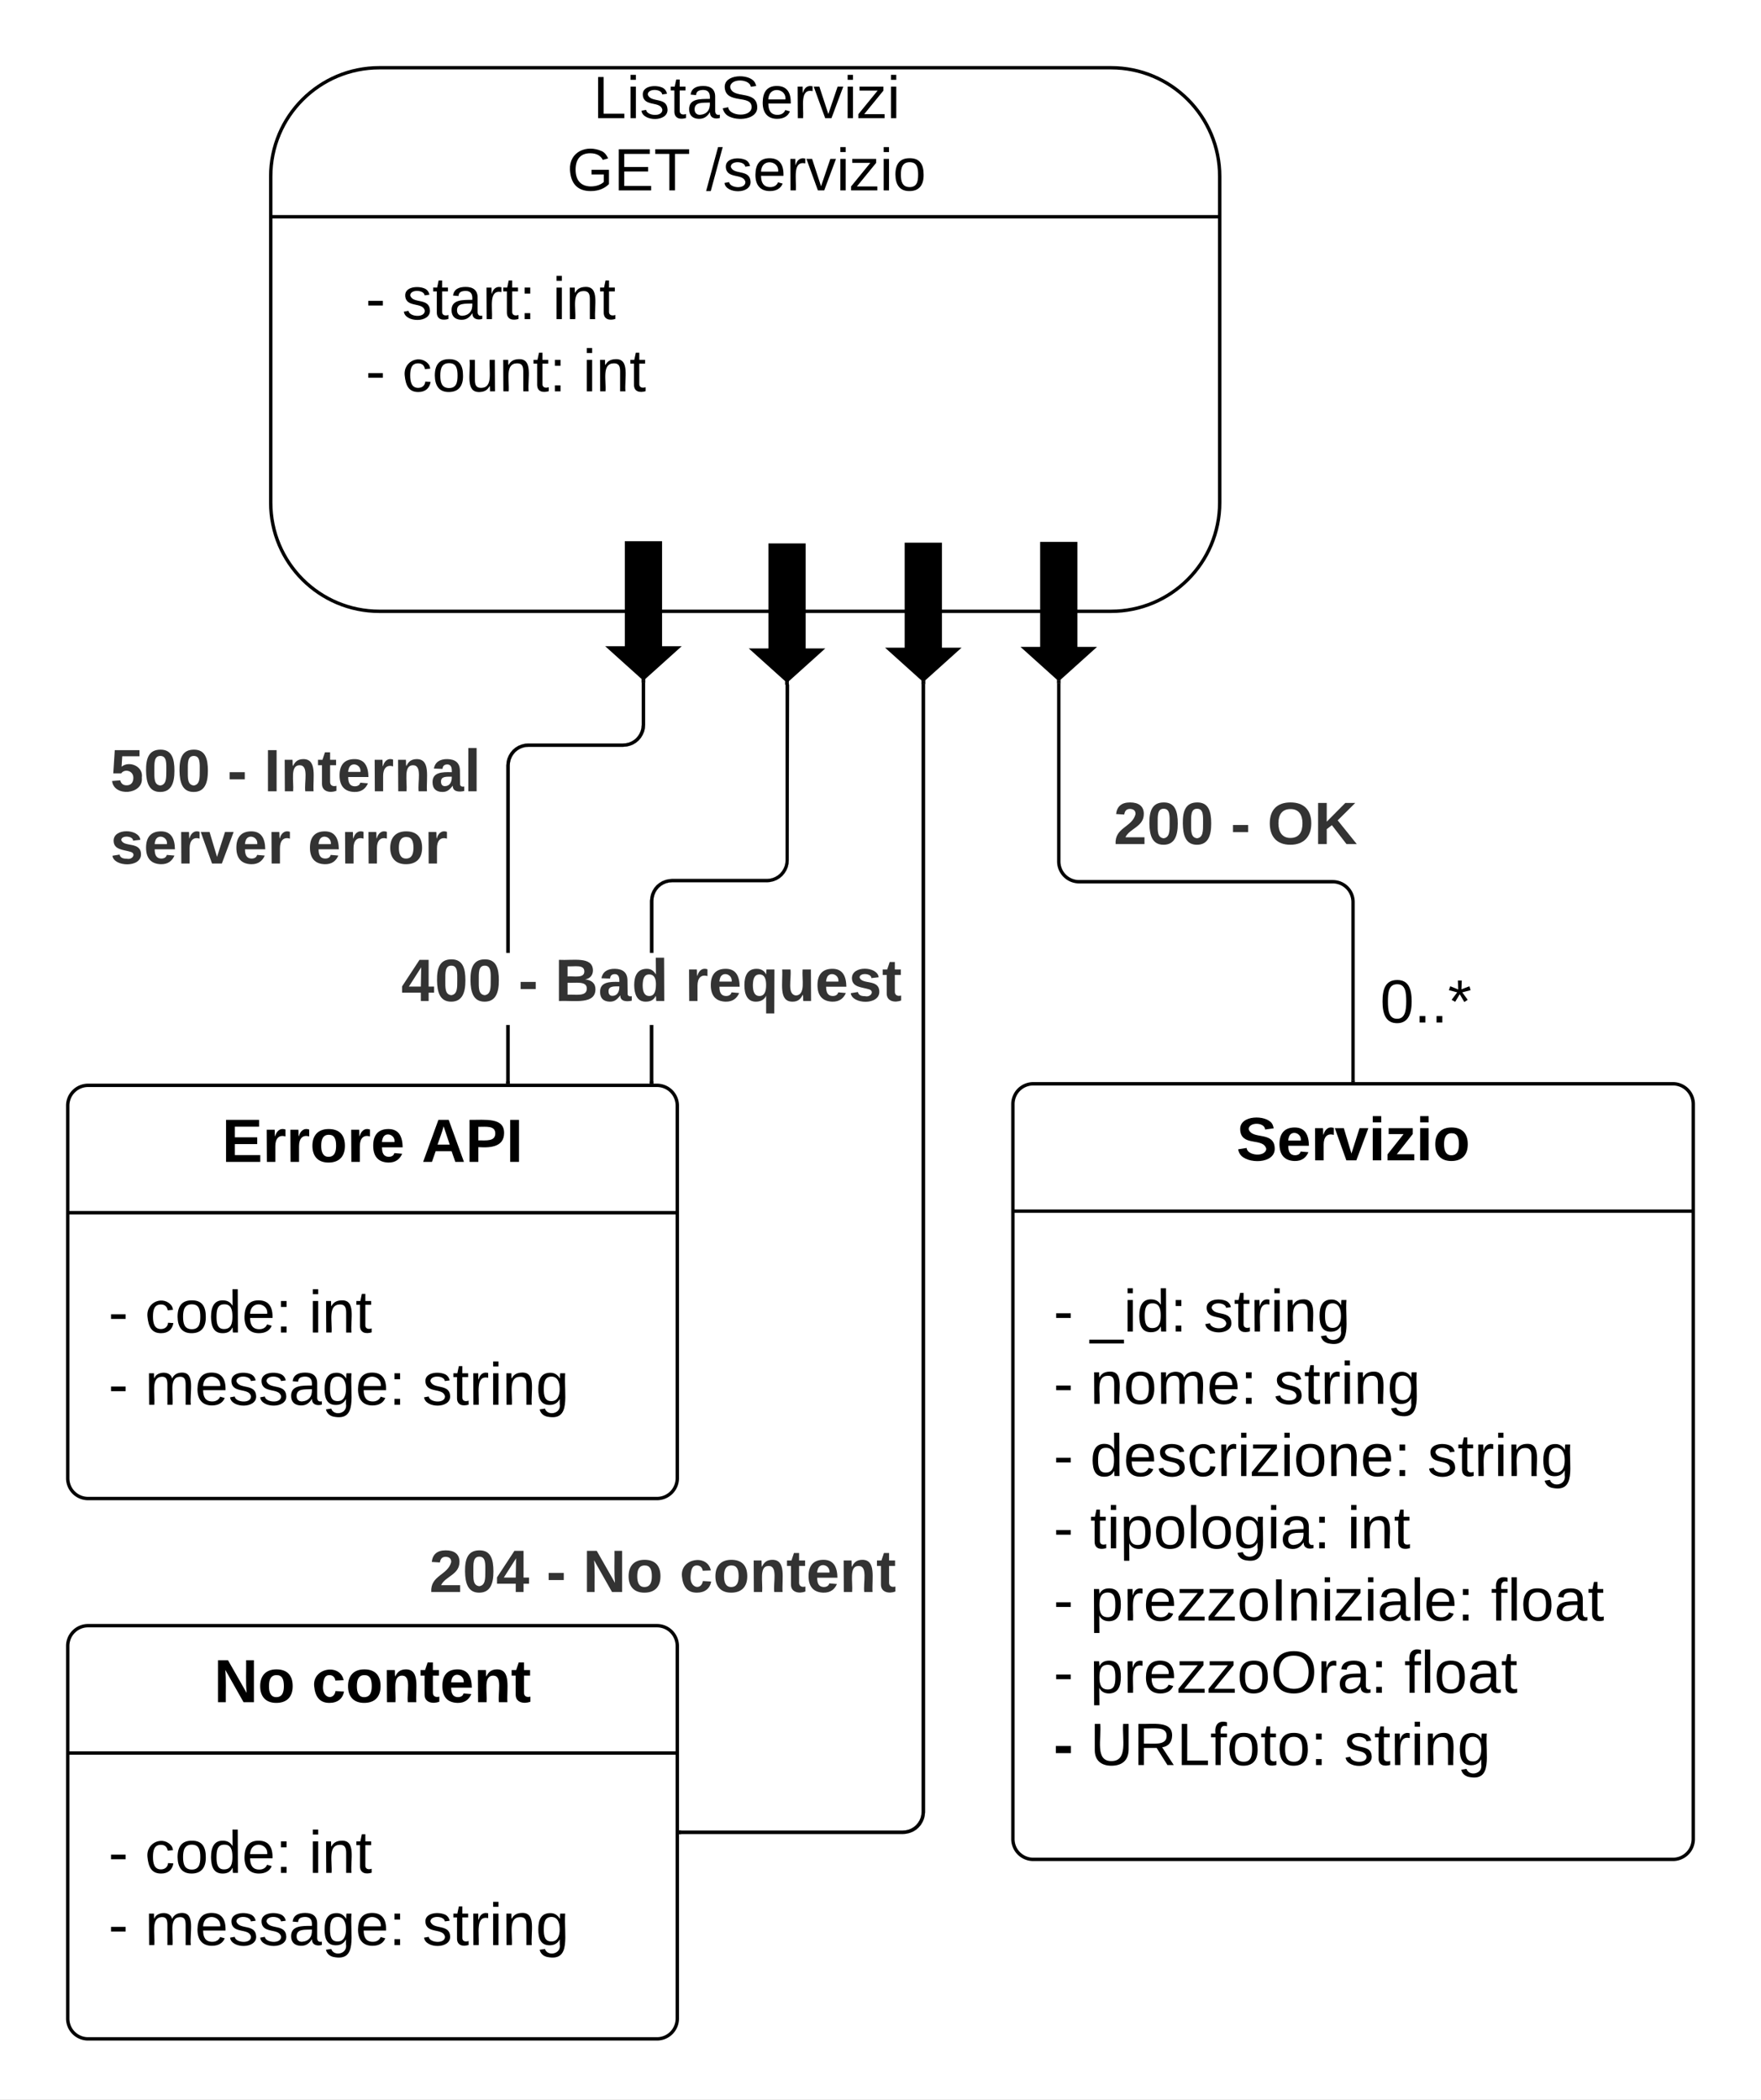 <svg xmlns="http://www.w3.org/2000/svg" xmlns:xlink="http://www.w3.org/1999/xlink" xmlns:lucid="lucid" width="520" height="620"><rect width="100%" height="100%" fill="#808080" stroke="none"/><g transform="translate(-2500 -1720)" lucid:page-tab-id="6uVdhBcGkP_R"><path d="M1258.84 0h8875.84v7291.47H1258.83z" fill="#fff"/><path d="M2799.1 2046a6 6 0 0 1 6-6H2994a6 6 0 0 1 6 6v217a6 6 0 0 1-6 6h-188.9a6 6 0 0 1-6-6z" stroke="#000" fill="#fff"/><path d="M2799.1 2077.6H3000" stroke="#000" fill="none"/><use xlink:href="#a" transform="matrix(1,0,0,1,2807.086,2048) translate(58.025 14.6)"/><use xlink:href="#b" transform="matrix(1,0,0,1,2811.086,2085.6) translate(0 27.556)"/><use xlink:href="#c" transform="matrix(1,0,0,1,2811.086,2085.6) translate(10.815 27.556)"/><use xlink:href="#d" transform="matrix(1,0,0,1,2811.086,2085.6) translate(44.346 27.556)"/><use xlink:href="#b" transform="matrix(1,0,0,1,2811.086,2085.6) translate(0 48.889)"/><use xlink:href="#e" transform="matrix(1,0,0,1,2811.086,2085.6) translate(10.815 48.889)"/><use xlink:href="#d" transform="matrix(1,0,0,1,2811.086,2085.6) translate(65.086 48.889)"/><use xlink:href="#b" transform="matrix(1,0,0,1,2811.086,2085.6) translate(0 70.222)"/><use xlink:href="#f" transform="matrix(1,0,0,1,2811.086,2085.6) translate(10.815 70.222)"/><use xlink:href="#d" transform="matrix(1,0,0,1,2811.086,2085.6) translate(110.42 70.222)"/><use xlink:href="#b" transform="matrix(1,0,0,1,2811.086,2085.6) translate(0 91.556)"/><use xlink:href="#g" transform="matrix(1,0,0,1,2811.086,2085.6) translate(10.815 91.556)"/><use xlink:href="#h" transform="matrix(1,0,0,1,2811.086,2085.6) translate(86.716 91.556)"/><use xlink:href="#b" transform="matrix(1,0,0,1,2811.086,2085.6) translate(0 112.889)"/><use xlink:href="#i" transform="matrix(1,0,0,1,2811.086,2085.6) translate(10.815 112.889)"/><use xlink:href="#j" transform="matrix(1,0,0,1,2811.086,2085.6) translate(129.136 112.889)"/><use xlink:href="#b" transform="matrix(1,0,0,1,2811.086,2085.6) translate(0 134.222)"/><use xlink:href="#k" transform="matrix(1,0,0,1,2811.086,2085.6) translate(10.815 134.222)"/><use xlink:href="#j" transform="matrix(1,0,0,1,2811.086,2085.6) translate(103.556 134.222)"/><use xlink:href="#l" transform="matrix(1,0,0,1,2811.086,2085.6) translate(0 155.556)"/><use xlink:href="#m" transform="matrix(1,0,0,1,2811.086,2085.6) translate(10.815 155.556)"/><use xlink:href="#n" transform="matrix(1,0,0,1,2811.086,2085.6) translate(85.778 155.556)"/><path d="M2899.54 2039v-52.66a6 6 0 0 0-6-6h-74.9a6 6 0 0 1-6-6v-52.66" stroke="#000" fill="none"/><path d="M2900.04 2039.5h-1v-.5h1zM2812.64 1921.17l.5-.45v.97h-1v-.98z" stroke="#000" stroke-width=".05"/><use xlink:href="#o" transform="matrix(1,0,0,1,2828.835,1955.004) translate(0 14.222)"/><use xlink:href="#p" transform="matrix(1,0,0,1,2828.835,1955.004) translate(34.568 14.222)"/><use xlink:href="#q" transform="matrix(1,0,0,1,2828.835,1955.004) translate(45.383 14.222)"/><use xlink:href="#r" transform="matrix(1,0,0,1,2907.543,2007.505) translate(0 14.4)"/><path d="M2520 2046.46a6 6 0 0 1 6-6h168a6 6 0 0 1 6 6v110a6 6 0 0 1-6 6h-168a6 6 0 0 1-6-6z" stroke="#000" fill="#fff"/><path d="M2520 2078.06h180" stroke="#000" fill="none"/><use xlink:href="#s" transform="matrix(1,0,0,1,2528,2048.457) translate(37.55 14.6)"/><use xlink:href="#t" transform="matrix(1,0,0,1,2528,2048.457) translate(96.5 14.6)"/><use xlink:href="#b" transform="matrix(1,0,0,1,2532,2086.057) translate(0 27.389)"/><use xlink:href="#u" transform="matrix(1,0,0,1,2532,2086.057) translate(10.815 27.389)"/><use xlink:href="#h" transform="matrix(1,0,0,1,2532,2086.057) translate(59.21 27.389)"/><use xlink:href="#b" transform="matrix(1,0,0,1,2532,2086.057) translate(0 48.722)"/><use xlink:href="#v" transform="matrix(1,0,0,1,2532,2086.057) translate(10.815 48.722)"/><use xlink:href="#w" transform="matrix(1,0,0,1,2532,2086.057) translate(92.741 48.722)"/><path d="M2612.04 1740c-17.73 0-32.1 14.37-32.1 32.1v96.3c0 17.73 14.37 32.1 32.1 32.1h216.02c17.73 0 32.1-14.37 32.1-32.1v-96.3c0-17.73-14.37-32.1-32.1-32.1z" stroke="#000" fill="#fff"/><path d="M2579.94 1784h280.22" stroke="#000" fill="none"/><use xlink:href="#x" transform="matrix(1,0,0,1,2635.981,1740) translate(39.167 14.889)"/><use xlink:href="#y" transform="matrix(1,0,0,1,2635.981,1740) translate(31.438 36.222)"/><use xlink:href="#z" transform="matrix(1,0,0,1,2635.981,1740) translate(72.525 36.222)"/><g><use xlink:href="#b" transform="matrix(1,0,0,1,2607.958,1800) translate(0 14.222)"/><use xlink:href="#A" transform="matrix(1,0,0,1,2607.958,1800) translate(10.815 14.222)"/><use xlink:href="#B" transform="matrix(1,0,0,1,2607.958,1800) translate(55.21 14.222)"/><use xlink:href="#C" transform="matrix(1,0,0,1,2607.958,1800) translate(0 35.556)"/><use xlink:href="#D" transform="matrix(1,0,0,1,2607.958,1800) translate(10.815 35.556)"/><use xlink:href="#E" transform="matrix(1,0,0,1,2607.958,1800) translate(64.148 35.556)"/></g><g><path d="M2817.64 1880.5v31h5l-10 9-10-9h5v-31z" stroke="#000"/></g><g><path d="M2777.64 1880.73v31h5l-10 9-10-9h5v-31z" stroke="#000"/></g><g><path d="M2737.4 1880.95v31h5l-10 9-10-9h5v-31z" stroke="#000"/></g><g><path d="M2695 1880.3v31h5l-10 9-10-9h5v-31z" stroke="#000"/></g><path d="M2692.9 2039.46h-1v-16.8h1zm40-65.44l-.07 1-.23 1-.4.93-.53.87-.66.78-.77.66-.87.53-.94.38-1 .24-1 .08h-28l-.87.07-.84.2-.78.33-.74.45-.66.56-.56.67-.45.73-.32.8-.2.84-.07.88v15.3h-1V1986l.1-1 .23-1 .4-.93.52-.87.66-.78.8-.66.86-.53.94-.38 1-.24 1-.08h28l.87-.07.84-.2.8-.33.74-.45.66-.56.56-.67.45-.73.34-.8.2-.84.07-.88v-51.85h1z" stroke="#000" stroke-width=".05"/><path d="M2692.9 2039.96h-1v-.52h1z"/><path d="M2692.94 2039.98h-1.05v-.56h1.04zm-1-.5v.45h.95v-.46z" stroke="#000" stroke-width=".05"/><path d="M2732.9 1922.14h-1v-.96l.5.45.5-.45z"/><path d="M2732.94 1922.16h-1.05v-1.04l.5.47.54-.48zm-1-.05h.95v-.87l-.5.43-.46-.43z" stroke="#000" stroke-width=".05"/><g><use xlink:href="#F" transform="matrix(1,0,0,1,2618.486,2001.333) translate(0 14.222)"/><use xlink:href="#p" transform="matrix(1,0,0,1,2618.486,2001.333) translate(34.568 14.222)"/><use xlink:href="#G" transform="matrix(1,0,0,1,2618.486,2001.333) translate(45.383 14.222)"/><use xlink:href="#H" transform="matrix(1,0,0,1,2618.486,2001.333) translate(83.802 14.222)"/></g><path d="M2650.5 2039.46h-1v-16.8h1zm40-105.44l-.08 1-.24 1-.4.93-.52.87-.66.78-.78.66-.87.53-.94.38-.98.24-1 .08h-28l-.88.07-.84.2-.8.33-.73.45-.66.56-.55.67-.45.73-.33.8-.2.84-.07.88v55.3h-1V1946l.08-1 .24-1 .4-.93.52-.87.66-.78.78-.66.87-.53.94-.38.98-.24 1-.08h28l.88-.07.84-.2.8-.33.73-.45.66-.56.55-.67.45-.73.33-.8.2-.84.07-.88v-12.5h1z" stroke="#000" stroke-width=".05"/><path d="M2650.5 2039.96h-1v-.52h1z"/><path d="M2650.53 2039.98h-1.06v-.56h1.06zm-1-.5v.45h.94v-.46z" stroke="#000" stroke-width=".05"/><path d="M2690.5 1921.5h-1v-.97l.5.45.5-.45z"/><path d="M2690.53 1921.5h-1.06v-1.03l.53.47.53-.47zm-.53-.5l-.47-.42v.88h.94v-.88z" stroke="#000" stroke-width=".05"/><g><use xlink:href="#I" transform="matrix(1,0,0,1,2532.568,1939.417) translate(0 14.222)"/><use xlink:href="#p" transform="matrix(1,0,0,1,2532.568,1939.417) translate(34.568 14.222)"/><use xlink:href="#J" transform="matrix(1,0,0,1,2532.568,1939.417) translate(45.383 14.222)"/><use xlink:href="#K" transform="matrix(1,0,0,1,2532.568,1939.417) translate(0 35.556)"/><use xlink:href="#L" transform="matrix(1,0,0,1,2532.568,1939.417) translate(58.272 35.556)"/></g><path d="M2520 2206a6 6 0 0 1 6-6h168a6 6 0 0 1 6 6v110a6 6 0 0 1-6 6h-168a6 6 0 0 1-6-6z" stroke="#000" fill="#fff"/><path d="M2520 2237.6h180" stroke="#000" fill="none"/><g><use xlink:href="#M" transform="matrix(1,0,0,1,2528,2208) translate(35.175 14.6)"/><use xlink:href="#N" transform="matrix(1,0,0,1,2528,2208) translate(64.075 14.6)"/></g><g><use xlink:href="#b" transform="matrix(1,0,0,1,2532,2245.6) translate(0 27.389)"/><use xlink:href="#u" transform="matrix(1,0,0,1,2532,2245.6) translate(10.815 27.389)"/><use xlink:href="#h" transform="matrix(1,0,0,1,2532,2245.6) translate(59.21 27.389)"/><use xlink:href="#b" transform="matrix(1,0,0,1,2532,2245.6) translate(0 48.722)"/><use xlink:href="#v" transform="matrix(1,0,0,1,2532,2245.6) translate(10.815 48.722)"/><use xlink:href="#w" transform="matrix(1,0,0,1,2532,2245.6) translate(92.741 48.722)"/></g><path d="M2773.14 2255.02l-.08 1-.24 1-.4.93-.52.87-.67.78-.77.66-.87.53-.95.38-1 .24-1 .08H2701v-1h65.62l.88-.07.84-.2.8-.33.73-.45.66-.56.55-.67.46-.73.33-.8.2-.84.07-.88V1921.9h1z" stroke="#000" stroke-width=".05"/><path d="M2701 2261.5h-.5v-1h.5z"/><path d="M2701.04 2261.53h-.57v-1.06h.57zm-.5-1v.94h.45v-.94z" stroke="#000" stroke-width=".05"/><path d="M2773.14 1921.9h-1v-.95l.5.45.5-.45z"/><path d="M2773.16 1921.94h-1.05v-1.05l.54.47.52-.48zm-.52-.5l-.48-.43v.9h.95v-.9z" stroke="#000" stroke-width=".05"/><g><use xlink:href="#O" transform="matrix(1,0,0,1,2626.76,2175.833) translate(0 14.222)"/><use xlink:href="#p" transform="matrix(1,0,0,1,2626.76,2175.833) translate(34.568 14.222)"/><use xlink:href="#P" transform="matrix(1,0,0,1,2626.76,2175.833) translate(45.383 14.222)"/><use xlink:href="#Q" transform="matrix(1,0,0,1,2626.76,2175.833) translate(73.926 14.222)"/></g><path d="M2500 1726a6 6 0 0 1 6-6h508a6 6 0 0 1 6 6v608a6 6 0 0 1-6 6h-508a6 6 0 0 1-6-6z" fill-opacity="0"/><defs><path d="M169-182c-1-43-94-46-97-3 18 66 151 10 154 114 3 95-165 93-204 36-6-8-10-19-12-30l50-8c3 46 112 56 116 5-17-69-150-10-154-114-4-87 153-88 188-35 5 8 8 18 10 28" id="R"/><path d="M185-48c-13 30-37 53-82 52C43 2 14-33 14-96s30-98 90-98c62 0 83 45 84 108H66c0 31 8 55 39 56 18 0 30-7 34-22zm-45-69c5-46-57-63-70-21-2 6-4 13-4 21h74" id="S"/><path d="M135-150c-39-12-60 13-60 57V0H25l-1-190h47c2 13-1 29 3 40 6-28 27-53 61-41v41" id="T"/><path d="M128 0H69L1-190h53L99-40l48-150h52" id="U"/><path d="M25-224v-37h50v37H25zM25 0v-190h50V0H25" id="V"/><path d="M12 0v-35l95-120H19v-35h142v35L67-36h103V0H12" id="W"/><path d="M110-194c64 0 96 36 96 99 0 64-35 99-97 99-61 0-95-36-95-99 0-62 34-99 96-99zm-1 164c35 0 45-28 45-65 0-40-10-65-43-65-34 0-45 26-45 65 0 36 10 65 43 65" id="X"/><g id="a"><use transform="matrix(0.05,0,0,0.05,0,0)" xlink:href="#R"/><use transform="matrix(0.05,0,0,0.05,12,0)" xlink:href="#S"/><use transform="matrix(0.05,0,0,0.05,22,0)" xlink:href="#T"/><use transform="matrix(0.05,0,0,0.05,29,0)" xlink:href="#U"/><use transform="matrix(0.05,0,0,0.05,39,0)" xlink:href="#V"/><use transform="matrix(0.05,0,0,0.05,44,0)" xlink:href="#W"/><use transform="matrix(0.05,0,0,0.05,53,0)" xlink:href="#V"/><use transform="matrix(0.05,0,0,0.05,58,0)" xlink:href="#X"/></g><path d="M16-82v-28h88v28H16" id="Y"/><use transform="matrix(0.049,0,0,0.049,0,0)" xlink:href="#Y" id="b"/><path d="M-5 72V49h209v23H-5" id="Z"/><path d="M24-231v-30h32v30H24zM24 0v-190h32V0H24" id="aa"/><path d="M85-194c31 0 48 13 60 33l-1-100h32l1 261h-30c-2-10 0-23-3-31C134-8 116 4 85 4 32 4 16-35 15-94c0-66 23-100 70-100zm9 24c-40 0-46 34-46 75 0 40 6 74 45 74 42 0 51-32 51-76 0-42-9-74-50-73" id="ab"/><path d="M33-154v-36h34v36H33zM33 0v-36h34V0H33" id="ac"/><g id="c"><use transform="matrix(0.049,0,0,0.049,0,0)" xlink:href="#Z"/><use transform="matrix(0.049,0,0,0.049,9.877,0)" xlink:href="#aa"/><use transform="matrix(0.049,0,0,0.049,13.778,0)" xlink:href="#ab"/><use transform="matrix(0.049,0,0,0.049,23.654,0)" xlink:href="#ac"/></g><path d="M135-143c-3-34-86-38-87 0 15 53 115 12 119 90S17 21 10-45l28-5c4 36 97 45 98 0-10-56-113-15-118-90-4-57 82-63 122-42 12 7 21 19 24 35" id="ad"/><path d="M59-47c-2 24 18 29 38 22v24C64 9 27 4 27-40v-127H5v-23h24l9-43h21v43h35v23H59v120" id="ae"/><path d="M114-163C36-179 61-72 57 0H25l-1-190h30c1 12-1 29 2 39 6-27 23-49 58-41v29" id="af"/><path d="M117-194c89-4 53 116 60 194h-32v-121c0-31-8-49-39-48C34-167 62-67 57 0H25l-1-190h30c1 10-1 24 2 32 11-22 29-35 61-36" id="ag"/><path d="M177-190C167-65 218 103 67 71c-23-6-38-20-44-43l32-5c15 47 100 32 89-28v-30C133-14 115 1 83 1 29 1 15-40 15-95c0-56 16-97 71-98 29-1 48 16 59 35 1-10 0-23 2-32h30zM94-22c36 0 50-32 50-73 0-42-14-75-50-75-39 0-46 34-46 75s6 73 46 73" id="ah"/><g id="d"><use transform="matrix(0.049,0,0,0.049,0,0)" xlink:href="#ad"/><use transform="matrix(0.049,0,0,0.049,8.889,0)" xlink:href="#ae"/><use transform="matrix(0.049,0,0,0.049,13.827,0)" xlink:href="#af"/><use transform="matrix(0.049,0,0,0.049,19.704,0)" xlink:href="#aa"/><use transform="matrix(0.049,0,0,0.049,23.605,0)" xlink:href="#ag"/><use transform="matrix(0.049,0,0,0.049,33.481,0)" xlink:href="#ah"/></g><path d="M100-194c62-1 85 37 85 99 1 63-27 99-86 99S16-35 15-95c0-66 28-99 85-99zM99-20c44 1 53-31 53-75 0-43-8-75-51-75s-53 32-53 75 10 74 51 75" id="ai"/><path d="M210-169c-67 3-38 105-44 169h-31v-121c0-29-5-50-35-48C34-165 62-65 56 0H25l-1-190h30c1 10-1 24 2 32 10-44 99-50 107 0 11-21 27-35 58-36 85-2 47 119 55 194h-31v-121c0-29-5-49-35-48" id="aj"/><path d="M100-194c63 0 86 42 84 106H49c0 40 14 67 53 68 26 1 43-12 49-29l28 8c-11 28-37 45-77 45C44 4 14-33 15-96c1-61 26-98 85-98zm52 81c6-60-76-77-97-28-3 7-6 17-6 28h103" id="ak"/><g id="e"><use transform="matrix(0.049,0,0,0.049,0,0)" xlink:href="#ag"/><use transform="matrix(0.049,0,0,0.049,9.877,0)" xlink:href="#ai"/><use transform="matrix(0.049,0,0,0.049,19.753,0)" xlink:href="#aj"/><use transform="matrix(0.049,0,0,0.049,34.519,0)" xlink:href="#ak"/><use transform="matrix(0.049,0,0,0.049,44.395,0)" xlink:href="#ac"/></g><path d="M96-169c-40 0-48 33-48 73s9 75 48 75c24 0 41-14 43-38l32 2c-6 37-31 61-74 61-59 0-76-41-82-99-10-93 101-131 147-64 4 7 5 14 7 22l-32 3c-4-21-16-35-41-35" id="al"/><path d="M9 0v-24l116-142H16v-24h144v24L44-24h123V0H9" id="am"/><g id="f"><use transform="matrix(0.049,0,0,0.049,0,0)" xlink:href="#ab"/><use transform="matrix(0.049,0,0,0.049,9.877,0)" xlink:href="#ak"/><use transform="matrix(0.049,0,0,0.049,19.753,0)" xlink:href="#ad"/><use transform="matrix(0.049,0,0,0.049,28.642,0)" xlink:href="#al"/><use transform="matrix(0.049,0,0,0.049,37.531,0)" xlink:href="#af"/><use transform="matrix(0.049,0,0,0.049,43.407,0)" xlink:href="#aa"/><use transform="matrix(0.049,0,0,0.049,47.309,0)" xlink:href="#am"/><use transform="matrix(0.049,0,0,0.049,56.198,0)" xlink:href="#aa"/><use transform="matrix(0.049,0,0,0.049,60.099,0)" xlink:href="#ai"/><use transform="matrix(0.049,0,0,0.049,69.975,0)" xlink:href="#ag"/><use transform="matrix(0.049,0,0,0.049,79.852,0)" xlink:href="#ak"/><use transform="matrix(0.049,0,0,0.049,89.728,0)" xlink:href="#ac"/></g><path d="M115-194c55 1 70 41 70 98S169 2 115 4C84 4 66-9 55-30l1 105H24l-1-265h31l2 30c10-21 28-34 59-34zm-8 174c40 0 45-34 45-75s-6-73-45-74c-42 0-51 32-51 76 0 43 10 73 51 73" id="an"/><path d="M24 0v-261h32V0H24" id="ao"/><path d="M141-36C126-15 110 5 73 4 37 3 15-17 15-53c-1-64 63-63 125-63 3-35-9-54-41-54-24 1-41 7-42 31l-33-3c5-37 33-52 76-52 45 0 72 20 72 64v82c-1 20 7 32 28 27v20c-31 9-61-2-59-35zM48-53c0 20 12 33 32 33 41-3 63-29 60-74-43 2-92-5-92 41" id="ap"/><g id="g"><use transform="matrix(0.049,0,0,0.049,0,0)" xlink:href="#ae"/><use transform="matrix(0.049,0,0,0.049,4.938,0)" xlink:href="#aa"/><use transform="matrix(0.049,0,0,0.049,8.84,0)" xlink:href="#an"/><use transform="matrix(0.049,0,0,0.049,18.716,0)" xlink:href="#ai"/><use transform="matrix(0.049,0,0,0.049,28.593,0)" xlink:href="#ao"/><use transform="matrix(0.049,0,0,0.049,32.494,0)" xlink:href="#ai"/><use transform="matrix(0.049,0,0,0.049,42.37,0)" xlink:href="#ah"/><use transform="matrix(0.049,0,0,0.049,52.247,0)" xlink:href="#aa"/><use transform="matrix(0.049,0,0,0.049,56.148,0)" xlink:href="#ap"/><use transform="matrix(0.049,0,0,0.049,66.025,0)" xlink:href="#ac"/></g><g id="h"><use transform="matrix(0.049,0,0,0.049,0,0)" xlink:href="#aa"/><use transform="matrix(0.049,0,0,0.049,3.901,0)" xlink:href="#ag"/><use transform="matrix(0.049,0,0,0.049,13.778,0)" xlink:href="#ae"/></g><path d="M33 0v-248h34V0H33" id="aq"/><g id="i"><use transform="matrix(0.049,0,0,0.049,0,0)" xlink:href="#an"/><use transform="matrix(0.049,0,0,0.049,9.877,0)" xlink:href="#af"/><use transform="matrix(0.049,0,0,0.049,15.753,0)" xlink:href="#ak"/><use transform="matrix(0.049,0,0,0.049,25.63,0)" xlink:href="#am"/><use transform="matrix(0.049,0,0,0.049,34.519,0)" xlink:href="#am"/><use transform="matrix(0.049,0,0,0.049,43.407,0)" xlink:href="#ai"/><use transform="matrix(0.049,0,0,0.049,53.284,0)" xlink:href="#aq"/><use transform="matrix(0.049,0,0,0.049,58.222,0)" xlink:href="#ag"/><use transform="matrix(0.049,0,0,0.049,68.099,0)" xlink:href="#aa"/><use transform="matrix(0.049,0,0,0.049,72,0)" xlink:href="#am"/><use transform="matrix(0.049,0,0,0.049,80.889,0)" xlink:href="#aa"/><use transform="matrix(0.049,0,0,0.049,84.79,0)" xlink:href="#ap"/><use transform="matrix(0.049,0,0,0.049,94.667,0)" xlink:href="#ao"/><use transform="matrix(0.049,0,0,0.049,98.568,0)" xlink:href="#ak"/><use transform="matrix(0.049,0,0,0.049,108.444,0)" xlink:href="#ac"/></g><path d="M101-234c-31-9-42 10-38 44h38v23H63V0H32v-167H5v-23h27c-7-52 17-82 69-68v24" id="ar"/><g id="j"><use transform="matrix(0.049,0,0,0.049,0,0)" xlink:href="#ar"/><use transform="matrix(0.049,0,0,0.049,4.938,0)" xlink:href="#ao"/><use transform="matrix(0.049,0,0,0.049,8.84,0)" xlink:href="#ai"/><use transform="matrix(0.049,0,0,0.049,18.716,0)" xlink:href="#ap"/><use transform="matrix(0.049,0,0,0.049,28.593,0)" xlink:href="#ae"/></g><path d="M140-251c81 0 123 46 123 126C263-46 219 4 140 4 59 4 17-45 17-125s42-126 123-126zm0 227c63 0 89-41 89-101s-29-99-89-99c-61 0-89 39-89 99S79-25 140-24" id="as"/><g id="k"><use transform="matrix(0.049,0,0,0.049,0,0)" xlink:href="#an"/><use transform="matrix(0.049,0,0,0.049,9.877,0)" xlink:href="#af"/><use transform="matrix(0.049,0,0,0.049,15.753,0)" xlink:href="#ak"/><use transform="matrix(0.049,0,0,0.049,25.63,0)" xlink:href="#am"/><use transform="matrix(0.049,0,0,0.049,34.519,0)" xlink:href="#am"/><use transform="matrix(0.049,0,0,0.049,43.407,0)" xlink:href="#ai"/><use transform="matrix(0.049,0,0,0.049,53.284,0)" xlink:href="#as"/><use transform="matrix(0.049,0,0,0.049,67.111,0)" xlink:href="#af"/><use transform="matrix(0.049,0,0,0.049,72.988,0)" xlink:href="#ap"/><use transform="matrix(0.049,0,0,0.049,82.864,0)" xlink:href="#ac"/></g><path d="M14-72v-43h91v43H14" id="at"/><use transform="matrix(0.049,0,0,0.049,0,0)" xlink:href="#at" id="l"/><path d="M232-93c-1 65-40 97-104 97C67 4 28-28 28-90v-158h33c8 89-33 224 67 224 102 0 64-133 71-224h33v155" id="au"/><path d="M233-177c-1 41-23 64-60 70L243 0h-38l-65-103H63V0H30v-248c88 3 205-21 203 71zM63-129c60-2 137 13 137-47 0-61-80-42-137-45v92" id="av"/><path d="M30 0v-248h33v221h125V0H30" id="aw"/><g id="m"><use transform="matrix(0.049,0,0,0.049,0,0)" xlink:href="#au"/><use transform="matrix(0.049,0,0,0.049,12.79,0)" xlink:href="#av"/><use transform="matrix(0.049,0,0,0.049,25.58,0)" xlink:href="#aw"/><use transform="matrix(0.049,0,0,0.049,35.457,0)" xlink:href="#ar"/><use transform="matrix(0.049,0,0,0.049,40.395,0)" xlink:href="#ai"/><use transform="matrix(0.049,0,0,0.049,50.272,0)" xlink:href="#ae"/><use transform="matrix(0.049,0,0,0.049,55.21,0)" xlink:href="#ai"/><use transform="matrix(0.049,0,0,0.049,65.086,0)" xlink:href="#ac"/></g><g id="n"><use transform="matrix(0.049,0,0,0.049,0,0)" xlink:href="#ad"/><use transform="matrix(0.049,0,0,0.049,8.889,0)" xlink:href="#ae"/><use transform="matrix(0.049,0,0,0.049,13.827,0)" xlink:href="#af"/><use transform="matrix(0.049,0,0,0.049,19.704,0)" xlink:href="#aa"/><use transform="matrix(0.049,0,0,0.049,23.605,0)" xlink:href="#ag"/><use transform="matrix(0.049,0,0,0.049,33.481,0)" xlink:href="#ah"/></g><path fill="#333" d="M182-182c0 78-84 86-111 141h115V0H12c-6-101 99-100 120-180 1-22-12-31-33-32-23 0-32 14-35 34l-49-3c5-45 32-70 84-70 51 0 83 22 83 69" id="ax"/><path fill="#333" d="M101-251c68 0 84 54 84 127C185-50 166 4 99 4S15-52 14-124c-1-75 17-127 87-127zm-1 216c37-5 36-46 36-89s4-89-36-89c-39 0-36 45-36 89 0 43-3 85 36 89" id="ay"/><g id="o"><use transform="matrix(0.049,0,0,0.049,0,0)" xlink:href="#ax"/><use transform="matrix(0.049,0,0,0.049,9.877,0)" xlink:href="#ay"/><use transform="matrix(0.049,0,0,0.049,19.753,0)" xlink:href="#ay"/></g><path fill="#333" d="M14-72v-43h91v43H14" id="az"/><use transform="matrix(0.049,0,0,0.049,0,0)" xlink:href="#az" id="p"/><path fill="#333" d="M140-251c80 0 125 45 125 126S219 4 139 4C58 4 15-44 15-125s44-126 125-126zm-1 214c52 0 73-35 73-88 0-50-21-86-72-86-52 0-73 35-73 86s22 88 72 88" id="aA"/><path fill="#333" d="M195 0l-88-114-31 24V0H24v-248h52v113l112-113h60L142-143 257 0h-62" id="aB"/><g id="q"><use transform="matrix(0.049,0,0,0.049,0,0)" xlink:href="#aA"/><use transform="matrix(0.049,0,0,0.049,13.827,0)" xlink:href="#aB"/></g><path d="M101-251c68 0 85 55 85 127S166 4 100 4C33 4 14-52 14-124c0-73 17-127 87-127zm-1 229c47 0 54-49 54-102s-4-102-53-102c-51 0-55 48-55 102 0 53 5 102 54 102" id="aC"/><path d="M33 0v-38h34V0H33" id="aD"/><path d="M80-196l47-18 7 23-49 13 32 44-20 13-27-46-27 45-21-12 33-44-49-13 8-23 47 19-2-53h23" id="aE"/><g id="r"><use transform="matrix(0.05,0,0,0.05,0,0)" xlink:href="#aC"/><use transform="matrix(0.05,0,0,0.05,10,0)" xlink:href="#aD"/><use transform="matrix(0.05,0,0,0.05,15,0)" xlink:href="#aD"/><use transform="matrix(0.05,0,0,0.05,20,0)" xlink:href="#aE"/></g><path d="M24 0v-248h195v40H76v63h132v40H76v65h150V0H24" id="aF"/><g id="s"><use transform="matrix(0.05,0,0,0.05,0,0)" xlink:href="#aF"/><use transform="matrix(0.05,0,0,0.05,12,0)" xlink:href="#T"/><use transform="matrix(0.05,0,0,0.05,19,0)" xlink:href="#T"/><use transform="matrix(0.05,0,0,0.05,26,0)" xlink:href="#X"/><use transform="matrix(0.05,0,0,0.05,36.95,0)" xlink:href="#T"/><use transform="matrix(0.05,0,0,0.05,43.95,0)" xlink:href="#S"/></g><path d="M199 0l-22-63H83L61 0H9l90-248h61L250 0h-51zm-33-102l-36-108c-10 38-24 72-36 108h72" id="aG"/><path d="M24-248c93 1 206-16 204 79-1 75-69 88-152 82V0H24v-248zm52 121c47 0 100 7 100-41 0-47-54-39-100-39v80" id="aH"/><path d="M24 0v-248h52V0H24" id="aI"/><g id="t"><use transform="matrix(0.05,0,0,0.05,0,0)" xlink:href="#aG"/><use transform="matrix(0.05,0,0,0.05,12.95,0)" xlink:href="#aH"/><use transform="matrix(0.05,0,0,0.05,24.95,0)" xlink:href="#aI"/></g><g id="u"><use transform="matrix(0.049,0,0,0.049,0,0)" xlink:href="#al"/><use transform="matrix(0.049,0,0,0.049,8.889,0)" xlink:href="#ai"/><use transform="matrix(0.049,0,0,0.049,18.765,0)" xlink:href="#ab"/><use transform="matrix(0.049,0,0,0.049,28.642,0)" xlink:href="#ak"/><use transform="matrix(0.049,0,0,0.049,38.519,0)" xlink:href="#ac"/></g><g id="v"><use transform="matrix(0.049,0,0,0.049,0,0)" xlink:href="#aj"/><use transform="matrix(0.049,0,0,0.049,14.765,0)" xlink:href="#ak"/><use transform="matrix(0.049,0,0,0.049,24.642,0)" xlink:href="#ad"/><use transform="matrix(0.049,0,0,0.049,33.531,0)" xlink:href="#ad"/><use transform="matrix(0.049,0,0,0.049,42.42,0)" xlink:href="#ap"/><use transform="matrix(0.049,0,0,0.049,52.296,0)" xlink:href="#ah"/><use transform="matrix(0.049,0,0,0.049,62.173,0)" xlink:href="#ak"/><use transform="matrix(0.049,0,0,0.049,72.049,0)" xlink:href="#ac"/></g><g id="w"><use transform="matrix(0.049,0,0,0.049,0,0)" xlink:href="#ad"/><use transform="matrix(0.049,0,0,0.049,8.889,0)" xlink:href="#ae"/><use transform="matrix(0.049,0,0,0.049,13.827,0)" xlink:href="#af"/><use transform="matrix(0.049,0,0,0.049,19.704,0)" xlink:href="#aa"/><use transform="matrix(0.049,0,0,0.049,23.605,0)" xlink:href="#ag"/><use transform="matrix(0.049,0,0,0.049,33.481,0)" xlink:href="#ah"/></g><path d="M185-189c-5-48-123-54-124 2 14 75 158 14 163 119 3 78-121 87-175 55-17-10-28-26-33-46l33-7c5 56 141 63 141-1 0-78-155-14-162-118-5-82 145-84 179-34 5 7 8 16 11 25" id="aJ"/><path d="M108 0H70L1-190h34L89-25l56-165h34" id="aK"/><g id="x"><use transform="matrix(0.049,0,0,0.049,0,0)" xlink:href="#aw"/><use transform="matrix(0.049,0,0,0.049,9.877,0)" xlink:href="#aa"/><use transform="matrix(0.049,0,0,0.049,13.778,0)" xlink:href="#ad"/><use transform="matrix(0.049,0,0,0.049,22.667,0)" xlink:href="#ae"/><use transform="matrix(0.049,0,0,0.049,27.605,0)" xlink:href="#ap"/><use transform="matrix(0.049,0,0,0.049,37.481,0)" xlink:href="#aJ"/><use transform="matrix(0.049,0,0,0.049,49.333,0)" xlink:href="#ak"/><use transform="matrix(0.049,0,0,0.049,59.21,0)" xlink:href="#af"/><use transform="matrix(0.049,0,0,0.049,65.086,0)" xlink:href="#aK"/><use transform="matrix(0.049,0,0,0.049,73.975,0)" xlink:href="#aa"/><use transform="matrix(0.049,0,0,0.049,77.877,0)" xlink:href="#am"/><use transform="matrix(0.049,0,0,0.049,86.765,0)" xlink:href="#aa"/></g><path d="M143 4C61 4 22-44 18-125c-5-107 100-154 193-111 17 8 29 25 37 43l-32 9c-13-25-37-40-76-40-61 0-88 39-88 99 0 61 29 100 91 101 35 0 62-11 79-27v-45h-74v-28h105v86C228-13 192 4 143 4" id="aL"/><path d="M30 0v-248h187v28H63v79h144v27H63v87h162V0H30" id="aM"/><path d="M127-220V0H93v-220H8v-28h204v28h-85" id="aN"/><g id="y"><use transform="matrix(0.049,0,0,0.049,0,0)" xlink:href="#aL"/><use transform="matrix(0.049,0,0,0.049,13.827,0)" xlink:href="#aM"/><use transform="matrix(0.049,0,0,0.049,25.679,0)" xlink:href="#aN"/></g><path d="M0 4l72-265h28L28 4H0" id="aO"/><g id="z"><use transform="matrix(0.049,0,0,0.049,0,0)" xlink:href="#aO"/><use transform="matrix(0.049,0,0,0.049,4.938,0)" xlink:href="#ad"/><use transform="matrix(0.049,0,0,0.049,13.827,0)" xlink:href="#ak"/><use transform="matrix(0.049,0,0,0.049,23.704,0)" xlink:href="#af"/><use transform="matrix(0.049,0,0,0.049,29.58,0)" xlink:href="#aK"/><use transform="matrix(0.049,0,0,0.049,38.469,0)" xlink:href="#aa"/><use transform="matrix(0.049,0,0,0.049,42.37,0)" xlink:href="#am"/><use transform="matrix(0.049,0,0,0.049,51.259,0)" xlink:href="#aa"/><use transform="matrix(0.049,0,0,0.049,55.16,0)" xlink:href="#ai"/></g><g id="A"><use transform="matrix(0.049,0,0,0.049,0,0)" xlink:href="#ad"/><use transform="matrix(0.049,0,0,0.049,8.889,0)" xlink:href="#ae"/><use transform="matrix(0.049,0,0,0.049,13.827,0)" xlink:href="#ap"/><use transform="matrix(0.049,0,0,0.049,23.704,0)" xlink:href="#af"/><use transform="matrix(0.049,0,0,0.049,29.58,0)" xlink:href="#ae"/><use transform="matrix(0.049,0,0,0.049,34.519,0)" xlink:href="#ac"/></g><g id="B"><use transform="matrix(0.049,0,0,0.049,0,0)" xlink:href="#aa"/><use transform="matrix(0.049,0,0,0.049,3.901,0)" xlink:href="#ag"/><use transform="matrix(0.049,0,0,0.049,13.778,0)" xlink:href="#ae"/></g><use transform="matrix(0.049,0,0,0.049,0,0)" xlink:href="#Y" id="C"/><path d="M84 4C-5 8 30-112 23-190h32v120c0 31 7 50 39 49 72-2 45-101 50-169h31l1 190h-30c-1-10 1-25-2-33-11 22-28 36-60 37" id="aP"/><g id="D"><use transform="matrix(0.049,0,0,0.049,0,0)" xlink:href="#al"/><use transform="matrix(0.049,0,0,0.049,8.889,0)" xlink:href="#ai"/><use transform="matrix(0.049,0,0,0.049,18.765,0)" xlink:href="#aP"/><use transform="matrix(0.049,0,0,0.049,28.642,0)" xlink:href="#ag"/><use transform="matrix(0.049,0,0,0.049,38.519,0)" xlink:href="#ae"/><use transform="matrix(0.049,0,0,0.049,43.457,0)" xlink:href="#ac"/></g><g id="E"><use transform="matrix(0.049,0,0,0.049,0,0)" xlink:href="#aa"/><use transform="matrix(0.049,0,0,0.049,3.901,0)" xlink:href="#ag"/><use transform="matrix(0.049,0,0,0.049,13.778,0)" xlink:href="#ae"/></g><path fill="#333" d="M165-50V0h-47v-50H5v-38l105-160h55v161h33v37h-33zm-47-37l2-116L46-87h72" id="aQ"/><g id="F"><use transform="matrix(0.049,0,0,0.049,0,0)" xlink:href="#aQ"/><use transform="matrix(0.049,0,0,0.049,9.877,0)" xlink:href="#ay"/><use transform="matrix(0.049,0,0,0.049,19.753,0)" xlink:href="#ay"/></g><path fill="#333" d="M182-130c37 4 62 22 62 59C244 23 116-4 24 0v-248c84 5 203-23 205 63 0 31-19 50-47 55zM76-148c40-3 101 13 101-30 0-44-60-28-101-31v61zm0 110c48-3 116 14 116-37 0-48-69-32-116-35v72" id="aR"/><path fill="#333" d="M133-34C117-15 103 5 69 4 32 3 11-16 11-54c-1-60 55-63 116-61 1-26-3-47-28-47-18 1-26 9-28 27l-52-2c7-38 36-58 82-57s74 22 75 68l1 82c-1 14 12 18 25 15v27c-30 8-71 5-69-32zm-48 3c29 0 43-24 42-57-32 0-66-3-65 30 0 17 8 27 23 27" id="aS"/><path fill="#333" d="M88-194c31-1 46 15 58 34l-1-101h50l1 261h-48c-2-10 0-23-3-31C134-8 116 4 84 4 32 4 16-41 15-95c0-56 19-97 73-99zm17 164c33 0 40-30 41-66 1-37-9-64-41-64s-38 30-39 65c0 43 13 65 39 65" id="aT"/><g id="G"><use transform="matrix(0.049,0,0,0.049,0,0)" xlink:href="#aR"/><use transform="matrix(0.049,0,0,0.049,12.79,0)" xlink:href="#aS"/><use transform="matrix(0.049,0,0,0.049,22.667,0)" xlink:href="#aT"/></g><path fill="#333" d="M135-150c-39-12-60 13-60 57V0H25l-1-190h47c2 13-1 29 3 40 6-28 27-53 61-41v41" id="aU"/><path fill="#333" d="M185-48c-13 30-37 53-82 52C43 2 14-33 14-96s30-98 90-98c62 0 83 45 84 108H66c0 31 8 55 39 56 18 0 30-7 34-22zm-45-69c5-46-57-63-70-21-2 6-4 13-4 21h74" id="aV"/><path fill="#333" d="M84 4C32 4 15-41 15-95c0-55 18-99 73-99 29 0 47 12 58 34l2-30h48l-1 265h-49V-32C136-9 114 4 84 4zm21-34c32 0 41-29 41-66 0-36-9-64-40-64-33 0-39 30-40 65 0 43 13 65 39 65" id="aW"/><path fill="#333" d="M85 4C-2 5 27-109 22-190h50c7 57-23 150 33 157 60-5 35-97 40-157h50l1 190h-47c-2-12 1-28-3-38-12 25-28 42-61 42" id="aX"/><path fill="#333" d="M137-138c1-29-70-34-71-4 15 46 118 7 119 86 1 83-164 76-172 9l43-7c4 19 20 25 44 25 33 8 57-30 24-41C81-84 22-81 20-136c-2-80 154-74 161-7" id="aY"/><path fill="#333" d="M115-3C79 11 28 4 28-45v-112H4v-33h27l15-45h31v45h36v33H77v99c-1 23 16 31 38 25v30" id="aZ"/><g id="H"><use transform="matrix(0.049,0,0,0.049,0,0)" xlink:href="#aU"/><use transform="matrix(0.049,0,0,0.049,6.914,0)" xlink:href="#aV"/><use transform="matrix(0.049,0,0,0.049,16.79,0)" xlink:href="#aW"/><use transform="matrix(0.049,0,0,0.049,27.605,0)" xlink:href="#aX"/><use transform="matrix(0.049,0,0,0.049,38.42,0)" xlink:href="#aV"/><use transform="matrix(0.049,0,0,0.049,48.296,0)" xlink:href="#aY"/><use transform="matrix(0.049,0,0,0.049,58.173,0)" xlink:href="#aZ"/></g><path fill="#333" d="M139-81c0-46-55-55-73-27H18l9-140h149v37H72l-4 63c44-38 133-4 122 66C201 21 21 35 11-62l49-4c5 18 15 30 39 30 26 0 40-18 40-45" id="ba"/><g id="I"><use transform="matrix(0.049,0,0,0.049,0,0)" xlink:href="#ba"/><use transform="matrix(0.049,0,0,0.049,9.877,0)" xlink:href="#ay"/><use transform="matrix(0.049,0,0,0.049,19.753,0)" xlink:href="#ay"/></g><path fill="#333" d="M24 0v-248h52V0H24" id="bb"/><path fill="#333" d="M135-194c87-1 58 113 63 194h-50c-7-57 23-157-34-157-59 0-34 97-39 157H25l-1-190h47c2 12-1 28 3 38 12-26 28-41 61-42" id="bc"/><path fill="#333" d="M25 0v-261h50V0H25" id="bd"/><g id="J"><use transform="matrix(0.049,0,0,0.049,0,0)" xlink:href="#bb"/><use transform="matrix(0.049,0,0,0.049,4.938,0)" xlink:href="#bc"/><use transform="matrix(0.049,0,0,0.049,15.753,0)" xlink:href="#aZ"/><use transform="matrix(0.049,0,0,0.049,21.63,0)" xlink:href="#aV"/><use transform="matrix(0.049,0,0,0.049,31.506,0)" xlink:href="#aU"/><use transform="matrix(0.049,0,0,0.049,38.42,0)" xlink:href="#bc"/><use transform="matrix(0.049,0,0,0.049,49.235,0)" xlink:href="#aS"/><use transform="matrix(0.049,0,0,0.049,59.111,0)" xlink:href="#bd"/></g><path fill="#333" d="M128 0H69L1-190h53L99-40l48-150h52" id="be"/><g id="K"><use transform="matrix(0.049,0,0,0.049,0,0)" xlink:href="#aY"/><use transform="matrix(0.049,0,0,0.049,9.877,0)" xlink:href="#aV"/><use transform="matrix(0.049,0,0,0.049,19.753,0)" xlink:href="#aU"/><use transform="matrix(0.049,0,0,0.049,26.667,0)" xlink:href="#be"/><use transform="matrix(0.049,0,0,0.049,36.543,0)" xlink:href="#aV"/><use transform="matrix(0.049,0,0,0.049,46.42,0)" xlink:href="#aU"/></g><path fill="#333" d="M110-194c64 0 96 36 96 99 0 64-35 99-97 99-61 0-95-36-95-99 0-62 34-99 96-99zm-1 164c35 0 45-28 45-65 0-40-10-65-43-65-34 0-45 26-45 65 0 36 10 65 43 65" id="bf"/><g id="L"><use transform="matrix(0.049,0,0,0.049,0,0)" xlink:href="#aV"/><use transform="matrix(0.049,0,0,0.049,9.877,0)" xlink:href="#aU"/><use transform="matrix(0.049,0,0,0.049,16.79,0)" xlink:href="#aU"/><use transform="matrix(0.049,0,0,0.049,23.704,0)" xlink:href="#bf"/><use transform="matrix(0.049,0,0,0.049,34.519,0)" xlink:href="#aU"/></g><path d="M175 0L67-191c6 58 2 128 3 191H24v-248h59L193-55c-6-58-2-129-3-193h46V0h-61" id="bg"/><g id="M"><use transform="matrix(0.05,0,0,0.05,0,0)" xlink:href="#bg"/><use transform="matrix(0.05,0,0,0.05,12.95,0)" xlink:href="#X"/></g><path d="M190-63c-7 42-38 67-86 67-59 0-84-38-90-98-12-110 154-137 174-36l-49 2c-2-19-15-32-35-32-30 0-35 28-38 64-6 74 65 87 74 30" id="bh"/><path d="M135-194c87-1 58 113 63 194h-50c-7-57 23-157-34-157-59 0-34 97-39 157H25l-1-190h47c2 12-1 28 3 38 12-26 28-41 61-42" id="bi"/><path d="M115-3C79 11 28 4 28-45v-112H4v-33h27l15-45h31v45h36v33H77v99c-1 23 16 31 38 25v30" id="bj"/><g id="N"><use transform="matrix(0.05,0,0,0.05,0,0)" xlink:href="#bh"/><use transform="matrix(0.05,0,0,0.05,10,0)" xlink:href="#X"/><use transform="matrix(0.05,0,0,0.05,20.95,0)" xlink:href="#bi"/><use transform="matrix(0.05,0,0,0.05,31.9,0)" xlink:href="#bj"/><use transform="matrix(0.05,0,0,0.05,37.85,0)" xlink:href="#S"/><use transform="matrix(0.05,0,0,0.05,47.85,0)" xlink:href="#bi"/><use transform="matrix(0.05,0,0,0.05,58.8,0)" xlink:href="#bj"/></g><g id="O"><use transform="matrix(0.049,0,0,0.049,0,0)" xlink:href="#ax"/><use transform="matrix(0.049,0,0,0.049,9.877,0)" xlink:href="#ay"/><use transform="matrix(0.049,0,0,0.049,19.753,0)" xlink:href="#aQ"/></g><path fill="#333" d="M175 0L67-191c6 58 2 128 3 191H24v-248h59L193-55c-6-58-2-129-3-193h46V0h-61" id="bk"/><g id="P"><use transform="matrix(0.049,0,0,0.049,0,0)" xlink:href="#bk"/><use transform="matrix(0.049,0,0,0.049,12.79,0)" xlink:href="#bf"/></g><path fill="#333" d="M190-63c-7 42-38 67-86 67-59 0-84-38-90-98-12-110 154-137 174-36l-49 2c-2-19-15-32-35-32-30 0-35 28-38 64-6 74 65 87 74 30" id="bl"/><g id="Q"><use transform="matrix(0.049,0,0,0.049,0,0)" xlink:href="#bl"/><use transform="matrix(0.049,0,0,0.049,9.877,0)" xlink:href="#bf"/><use transform="matrix(0.049,0,0,0.049,20.691,0)" xlink:href="#bc"/><use transform="matrix(0.049,0,0,0.049,31.506,0)" xlink:href="#aZ"/><use transform="matrix(0.049,0,0,0.049,37.383,0)" xlink:href="#aV"/><use transform="matrix(0.049,0,0,0.049,47.259,0)" xlink:href="#bc"/><use transform="matrix(0.049,0,0,0.049,58.074,0)" xlink:href="#aZ"/></g></defs></g></svg>